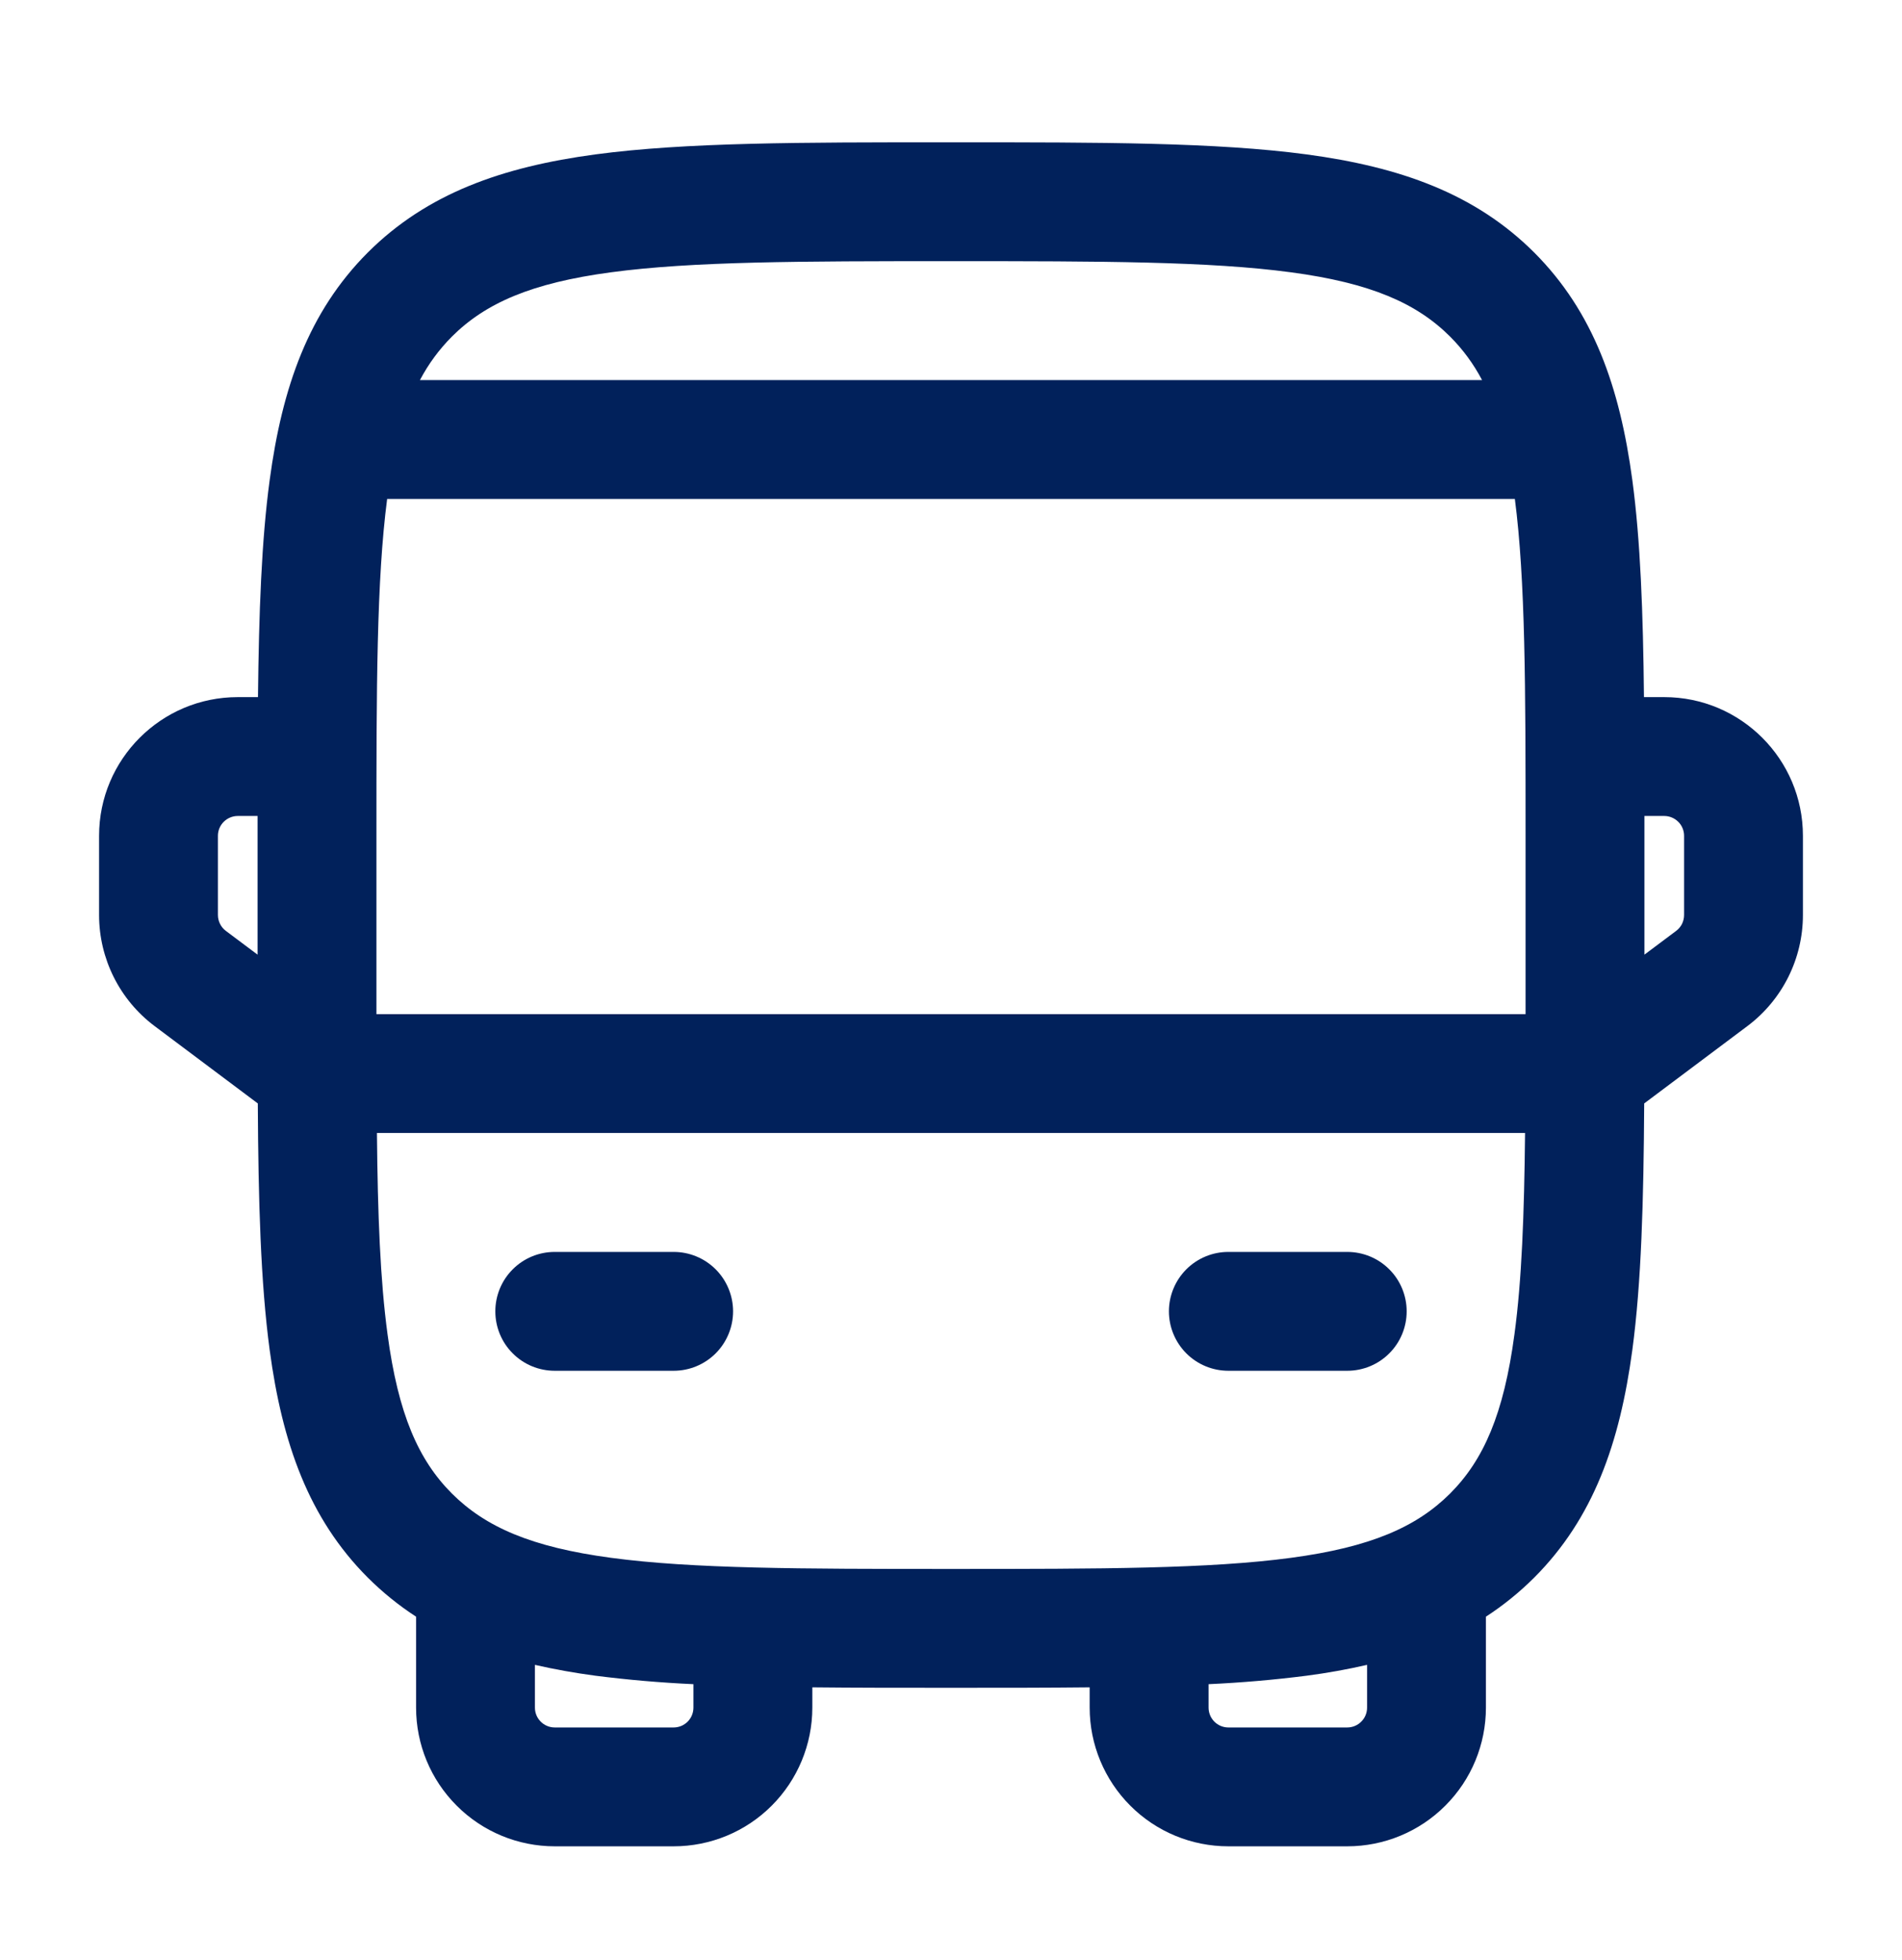 <svg width="33" height="34" viewBox="0 0 33 34" fill="none" xmlns="http://www.w3.org/2000/svg">
<path fill-rule="evenodd" clip-rule="evenodd" d="M16.423 2.469H16.577C19.104 2.469 21.106 2.469 22.672 2.679C24.284 2.896 25.589 3.353 26.619 4.381C27.647 5.411 28.104 6.716 28.321 8.328C28.462 9.378 28.508 10.624 28.523 12.094H28.875C30.203 12.094 31.281 13.172 31.281 14.5V15.875C31.281 16.631 30.924 17.346 30.319 17.8L28.527 19.143C28.517 20.837 28.478 22.251 28.321 23.422C28.104 25.034 27.647 26.339 26.619 27.369C26.357 27.63 26.078 27.854 25.781 28.047V29.625C25.781 30.263 25.528 30.875 25.076 31.326C24.625 31.778 24.013 32.031 23.375 32.031H21.312C20.674 32.031 20.062 31.778 19.611 31.326C19.16 30.875 18.906 30.263 18.906 29.625V29.273C18.184 29.281 17.41 29.281 16.577 29.281H16.423C15.59 29.281 14.814 29.281 14.094 29.273V29.625C14.094 30.263 13.84 30.875 13.389 31.326C12.938 31.778 12.326 32.031 11.688 32.031H9.625C8.987 32.031 8.375 31.778 7.924 31.326C7.472 30.875 7.219 30.263 7.219 29.625V28.047C6.917 27.851 6.636 27.623 6.381 27.369C5.353 26.339 4.896 25.034 4.679 23.422C4.522 22.251 4.482 20.837 4.473 19.143L2.681 17.8C2.076 17.346 1.719 16.631 1.719 15.875V14.5C1.719 13.172 2.797 12.094 4.125 12.094H4.476C4.492 10.624 4.537 9.378 4.679 8.328C4.896 6.716 5.353 5.411 6.381 4.381C7.411 3.353 8.716 2.896 10.328 2.679C11.895 2.469 13.896 2.469 16.423 2.469ZM4.469 14.156H4.125C4.034 14.156 3.946 14.193 3.882 14.257C3.817 14.321 3.781 14.409 3.781 14.5V15.875C3.781 15.928 3.794 15.981 3.818 16.029C3.841 16.076 3.876 16.118 3.919 16.15L4.469 16.562V14.423V14.156ZM6.54 19.656C6.553 21.078 6.597 22.211 6.724 23.149C6.909 24.531 7.259 25.328 7.84 25.91C8.422 26.491 9.219 26.841 10.603 27.026C12.016 27.216 13.878 27.219 16.5 27.219C19.122 27.219 20.985 27.216 22.399 27.026C23.781 26.841 24.578 26.491 25.16 25.91C25.741 25.328 26.091 24.531 26.276 23.147C26.403 22.212 26.445 21.078 26.46 19.656H6.54ZM26.469 17.594H6.531V14.5C6.531 11.911 6.534 10.063 6.717 8.656H26.283C26.466 10.063 26.469 11.911 26.469 14.5V17.25V17.594ZM28.531 16.562L29.081 16.15C29.124 16.118 29.159 16.076 29.183 16.029C29.206 15.981 29.219 15.928 29.219 15.875V14.5C29.219 14.409 29.183 14.321 29.118 14.257C29.054 14.193 28.966 14.156 28.875 14.156H28.531V14.423V16.562ZM25.714 6.594C25.568 6.316 25.382 6.062 25.16 5.84C24.578 5.259 23.781 4.909 22.397 4.724C20.984 4.534 19.122 4.531 16.5 4.531C13.878 4.531 12.016 4.534 10.601 4.724C9.219 4.909 8.422 5.259 7.84 5.84C7.619 6.062 7.432 6.316 7.286 6.594H25.714ZM9.281 28.883V29.625C9.281 29.815 9.435 29.969 9.625 29.969H11.688C11.779 29.969 11.866 29.933 11.931 29.868C11.995 29.804 12.031 29.716 12.031 29.625V29.218C11.462 29.192 10.893 29.143 10.328 29.071C9.976 29.024 9.627 28.962 9.281 28.883ZM20.969 29.218V29.625C20.969 29.815 21.123 29.969 21.312 29.969H23.375C23.466 29.969 23.554 29.933 23.618 29.868C23.683 29.804 23.719 29.716 23.719 29.625V28.883C23.373 28.962 23.024 29.025 22.672 29.071C22.107 29.143 21.538 29.192 20.969 29.218ZM8.594 22.75C8.594 22.477 8.702 22.214 8.896 22.021C9.089 21.827 9.351 21.719 9.625 21.719H11.688C11.961 21.719 12.223 21.827 12.417 22.021C12.61 22.214 12.719 22.477 12.719 22.75C12.719 23.023 12.61 23.286 12.417 23.479C12.223 23.673 11.961 23.781 11.688 23.781H9.625C9.351 23.781 9.089 23.673 8.896 23.479C8.702 23.286 8.594 23.023 8.594 22.75ZM20.281 22.75C20.281 22.477 20.39 22.214 20.583 22.021C20.777 21.827 21.039 21.719 21.312 21.719H23.375C23.648 21.719 23.911 21.827 24.104 22.021C24.298 22.214 24.406 22.477 24.406 22.75C24.406 23.023 24.298 23.286 24.104 23.479C23.911 23.673 23.648 23.781 23.375 23.781H21.312C21.039 23.781 20.777 23.673 20.583 23.479C20.39 23.286 20.281 23.023 20.281 22.75Z" fill="#01215B"/>
</svg>
